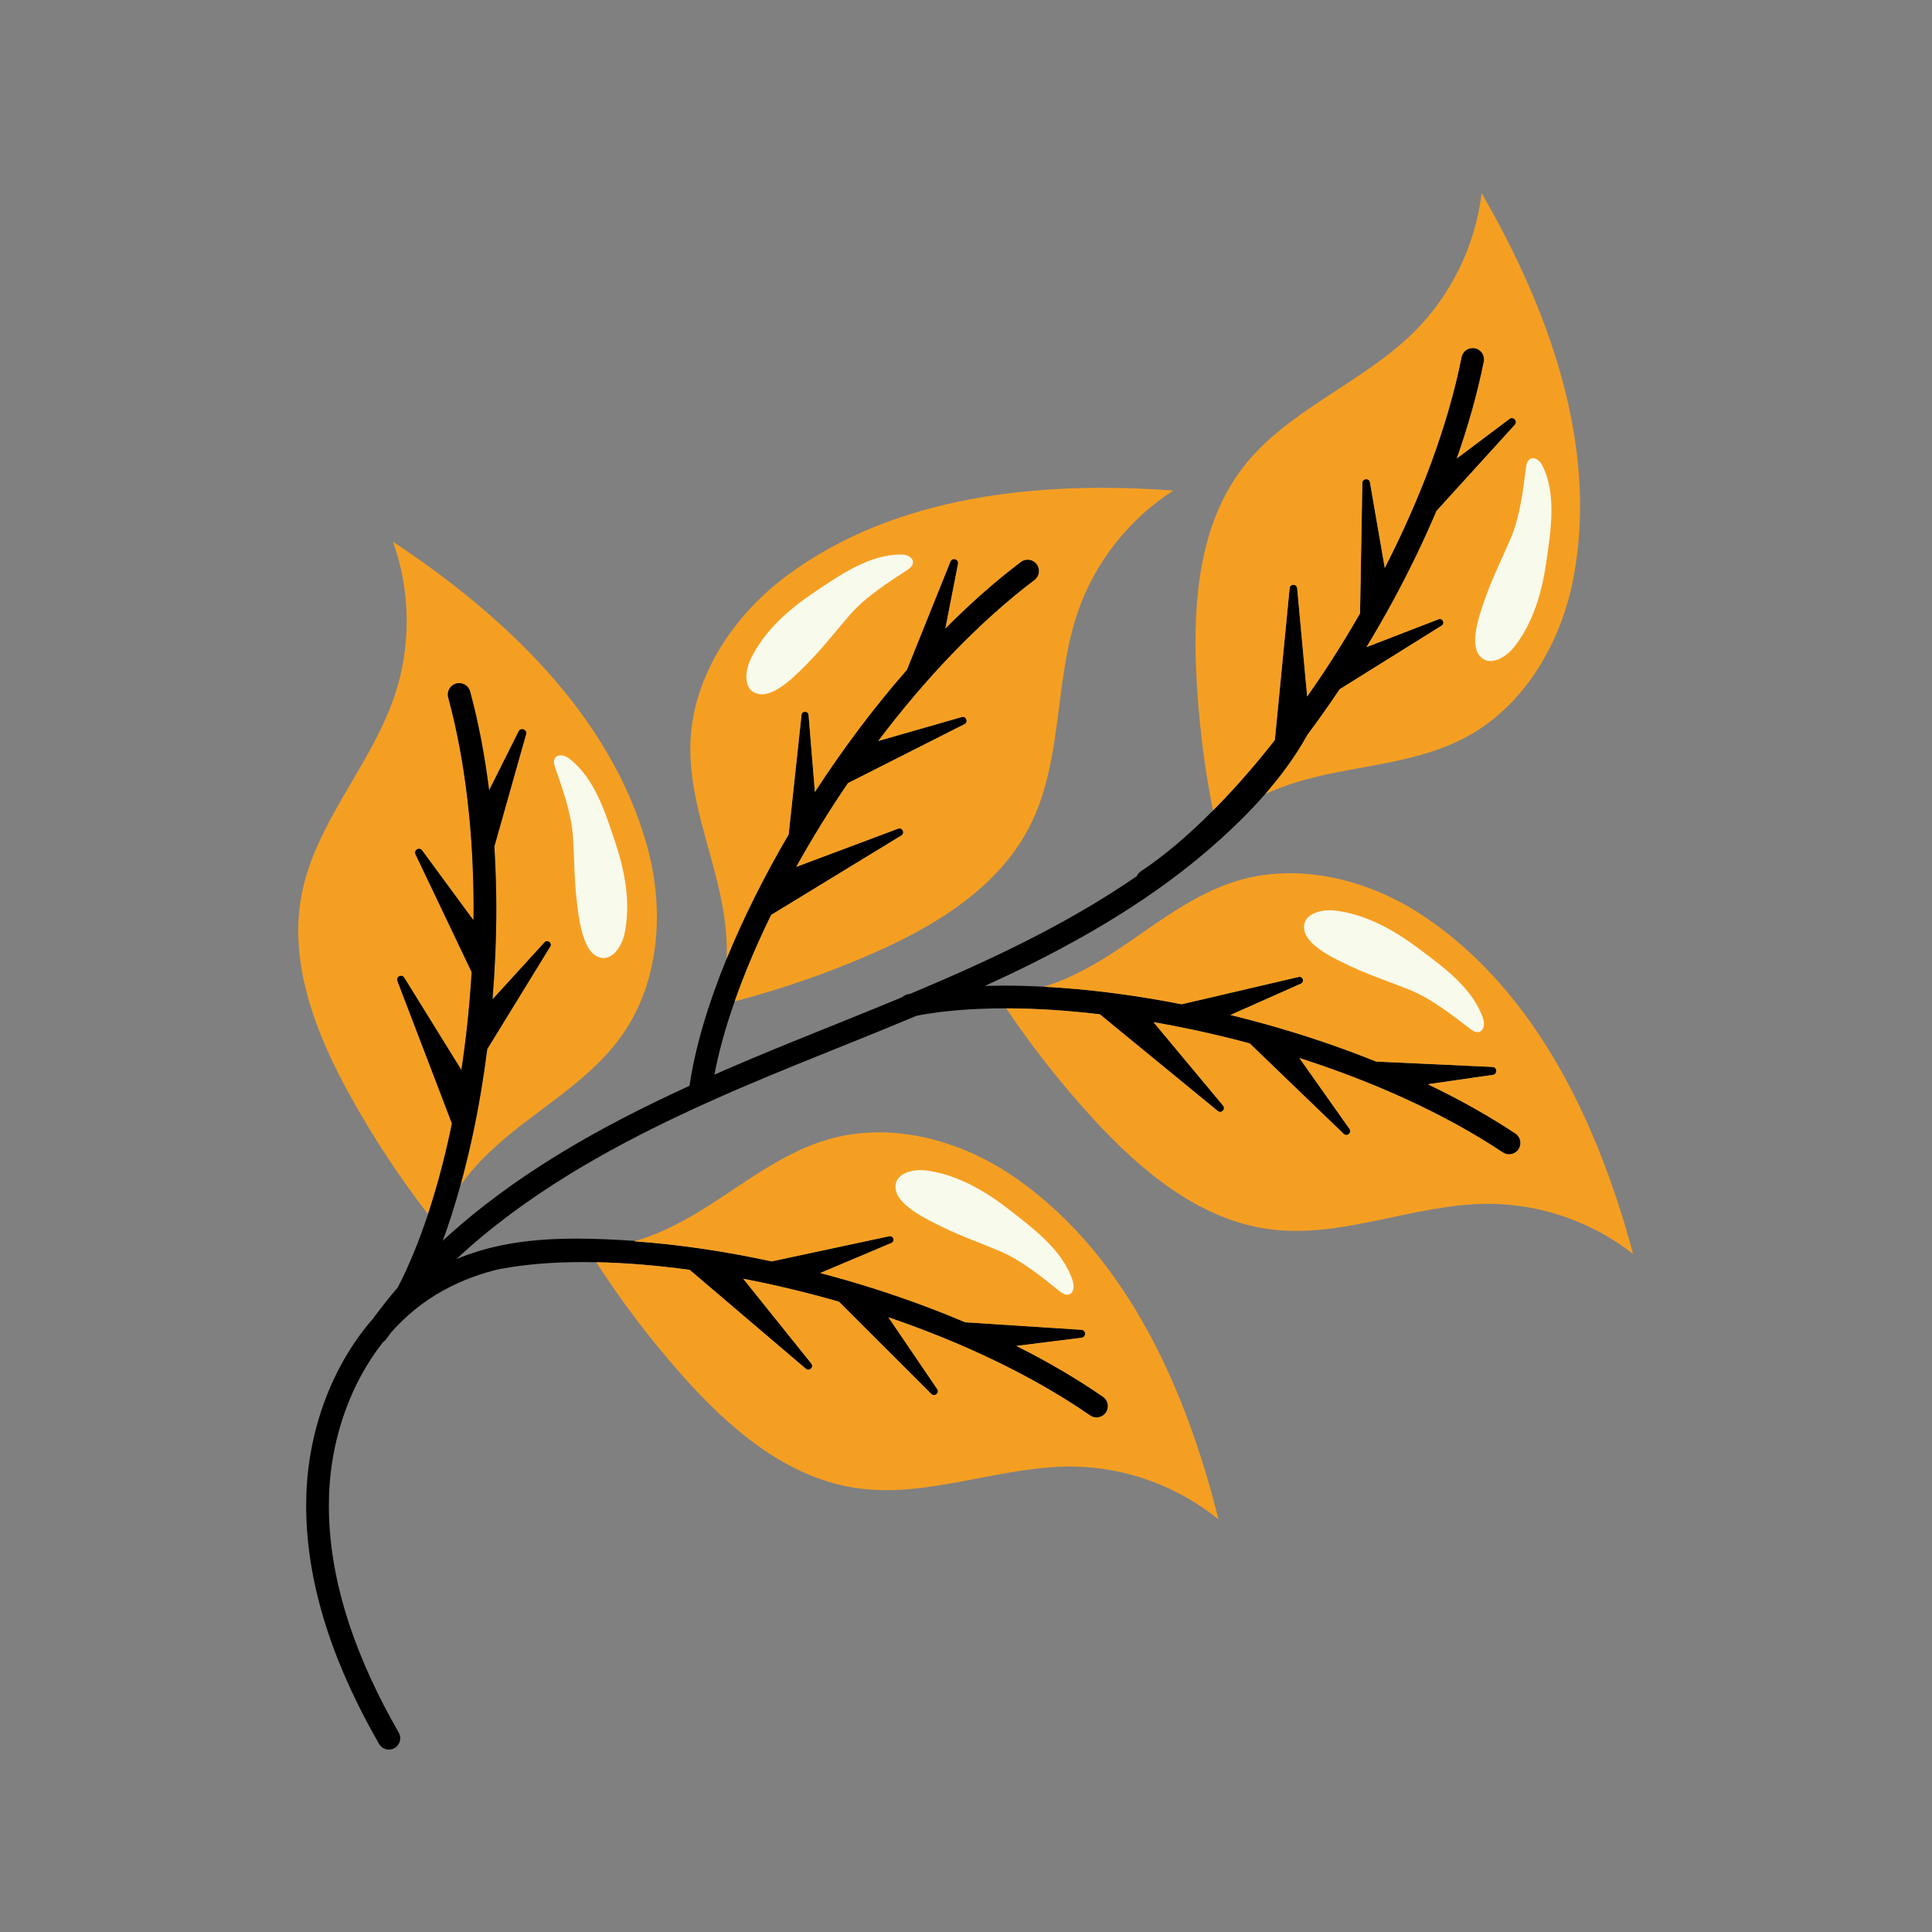 <?xml version="1.0" encoding="utf-8"?>
<!-- Generator: Adobe Illustrator 27.5.0, SVG Export Plug-In . SVG Version: 6.00 Build 0)  -->
<svg version="1.1" id="Capa_1" xmlns="http://www.w3.org/2000/svg" xmlns:xlink="http://www.w3.org/1999/xlink" x="0px" y="0px"
	 viewBox="0 0 2122 2122" style="enable-background:new 0 0 2122 2122;" xml:space="preserve">
<rect x="0" y="0" width="2122" height="2122" fill="#808080" stroke="none"/>
<path style="fill:#F59F22;" d="M710.432,928.179c-40.482-143.583-157.656-253.12-278.793-333.161
	c19.518,54.251,20.083,115.116,1.576,169.717c-25.837,76.221-86.728,138.782-101.907,217.817
	c-14.551,75.771,15.717,152.879,53.013,220.421c25.2,45.637,53.91,89.33,85.764,130.596c9.422-28.476,17.772-59.566,24.789-92.41
	c0.514-2.402,0.959-4.892,1.459-7.312l-59.809-156.374c-1.808-4.724,4.775-7.983,7.437-3.686l62.811,101.427
	c5.268-34.915,9.087-71.027,11.252-107.58L456.389,938.32c-2.197-4.614,4.173-8.429,7.201-4.309l56.408,76.723
	c0.046-4.194,0.171-8.388,0.171-12.58c0.007-80.977-8.658-161.35-27.884-232.106c-1.806-6.648,2.119-13.5,8.767-15.306
	c6.647-1.806,13.5,2.12,15.305,8.767c9.365,34.498,16.183,70.985,20.877,108.503l32.424-64.707c2.383-4.751,9.579-1.959,8.134,3.155
	l-34.828,123.272c1.398,22.666,2.148,45.517,2.15,68.422c-0.001,33.304-1.47,66.651-4.184,99.521l57.16-62.643
	c3.186-3.491,8.67,0.636,6.198,4.663l-69.103,112.583c-4.14,32.361-9.462,63.935-15.916,94.101
	c-4.102,19.135-8.634,37.71-13.571,55.59c17.85-25.497,42.267-47.202,67.099-66.421c39.011-30.192,81.488-57.79,110.032-98.024
	C724.942,1078.161,730.177,998.235,710.432,928.179z"/>
<path d="M535.184,1152.277l69.103-112.583c2.472-4.027-3.011-8.153-6.198-4.663l-57.16,62.643
	c2.714-32.87,4.182-66.216,4.184-99.521c-0.002-22.904-0.752-45.756-2.15-68.422l34.828-123.272
	c1.445-5.113-5.751-7.905-8.134-3.155l-32.424,64.707c-4.693-37.518-11.512-74.005-20.877-108.503
	c-1.805-6.647-8.658-10.573-15.305-8.767c-6.648,1.806-10.573,8.658-8.767,15.306c19.226,70.755,27.891,151.129,27.884,232.106
	c0,4.192-0.125,8.387-0.171,12.58l-56.408-76.723c-3.028-4.119-9.398-0.304-7.201,4.309l61.638,129.314
	c-2.165,36.552-5.984,72.665-11.252,107.58l-62.811-101.427c-2.663-4.297-9.245-1.038-7.437,3.686l59.809,156.374
	c-0.5,2.421-0.945,4.91-1.459,7.312c-7.017,32.844-15.367,63.933-24.789,92.41c-9.932,30.018-21.067,57.079-33.079,80.279
	c-9.436,10.999-18.452,22.431-27.095,34.236c-13.718,15.655-25.588,32.952-35.52,51.357
	c-23.331,43.255-36.202,92.609-37.902,141.577c-0.148,4.256-0.22,8.507-0.219,12.75c0.04,92.987,34.507,182.406,80.05,261.639
	c3.434,5.971,11.059,8.028,17.03,4.594c5.971-3.434,8.028-11.059,4.593-17.031l0,0c-44.284-76.948-76.77-162.524-76.729-249.203
	c0-3.962,0.067-7.925,0.205-11.888c1.547-45.176,13.528-90.975,34.924-130.591c7.104-13.16,15.254-25.61,24.367-37.173
	c1.358-0.854,2.574-1.981,3.555-3.375h0c1.706-2.424,3.481-4.784,5.224-7.174c16.539-18.672,35.891-34.525,57.876-46.481
	c20.366-11.071,40.924-18.565,62.553-23.527c0.552-0.027,1.101-0.034,1.659-0.138h0c25.917-4.814,55.976-7.219,88.858-7.216
	c4.75-0.001,9.575,0.062,14.439,0.161c32.171,0.656,66.733,3.485,102.657,8.409l127.589,108.617
	c3.849,3.279,9.118-1.839,5.954-5.783l-74.725-93.098c34.655,6.669,69.98,15.098,105.136,25.241l101.447,101.311
	c3.617,3.613,9.337-1.123,6.463-5.349l-53.603-78.878c80.686,27.54,158.076,63.923,221.52,107.83
	c5.664,3.919,13.434,2.503,17.353-3.162c3.919-5.665,2.503-13.434-3.162-17.353c-29.379-20.313-61.427-38.948-95.205-55.875
	l71.69-8.978c5.272-0.661,5.04-8.375-0.263-8.719l-127.606-8.255c-42.031-17.857-85.832-33.238-129.9-46.027
	c-9.769-2.832-19.549-5.495-29.326-8.071l78.112-33c4.35-1.839,2.289-8.385-2.329-7.398l-129.151,27.602
	c-52.172-11.273-103.356-18.722-151.09-22.081c0.465-0.129,0.934-0.232,1.398-0.365c-22.718-1.535-44.228-2.552-64.805-2.554
	c-28.804,0.001-55.861,1.973-81.933,7.315c-16.976,3.475-33.518,8.428-49.773,15.126c37.258-34.782,78.886-65.247,123.293-92.554
	c78.332-48.177,165.195-86.461,251.13-121.354c43.403-17.631,87.474-35.063,131.28-53.408c28.115-5.334,60.839-8.04,96.696-8.036
	c0.474,0,0.964,0.014,1.439,0.015c32.185,0.057,66.821,2.278,102.835,6.537l129.538,106.2c3.91,3.206,9.082-2.007,5.844-5.892
	l-76.431-91.691c34.784,6.028,70.265,13.823,105.617,23.316l103.272,99.381c3.681,3.545,9.313-1.296,6.363-5.469l-55.038-77.847
	c81.173,26.039,159.221,60.967,223.461,103.687c5.737,3.813,13.478,2.254,17.292-3.482c3.813-5.737,2.254-13.479-3.482-17.292
	c-29.746-19.764-62.113-37.814-96.193-54.11l71.481-10.299c5.259-0.758,4.884-8.468-0.424-8.711l-127.83-5.895
	c-39.813-16.047-81.133-29.905-122.742-41.447c-12.425-3.443-24.873-6.681-37.312-9.713l77.431-34.417
	c4.317-1.917,2.134-8.423-2.466-7.352l-128.567,29.977c-52.392-10.311-103.72-16.789-151.525-19.265
	c-14.527-0.752-28.762-1.173-42.563-1.175c-7.5,0.001-14.842,0.149-22.096,0.375c17.743-8.118,35.385-16.433,52.792-25.156
	c83.975-42.091,163.35-92.176,230.435-159.201c8.509-8.505,16.8-17.335,24.795-26.467c17.489-19.974,33.411-41.53,46.38-65.027
	c12.034-16.097,23.858-32.824,35.393-50.068l112.028-69.904c4.008-2.502,0.94-8.641-3.466-6.938l-79.086,30.555
	c10.735-17.717,21.126-35.81,31.037-54.221c16.739-31.111,32.163-63.056,45.83-95.322l86.021-94.632
	c3.574-3.931-1.62-9.642-5.871-6.45l-57.811,43.389c12.526-35.653,22.639-71.332,29.645-106.365
	c1.349-6.755-3.032-13.325-9.787-14.675c-6.755-1.35-13.325,3.032-14.675,9.788c-15.095,75.675-45.453,155.626-84.327,231.514
	l-16.282-93.994c-0.875-5.035-8.278-4.465-8.368,0.646l-2.526,143.27c-9.91,17.245-20.161,34.202-30.754,50.691
	c-8.905,13.87-18.031,27.403-27.302,40.604l-10.974-118.869c-0.466-5.035-7.81-5.052-8.3-0.022l-16.246,166.735
	c-13.832,17.598-27.841,34.298-41.879,49.85c-8.701,9.645-17.413,18.838-26.093,27.577c-27.166,27.352-54.009,50.07-79.173,66.721
	c-2.065,1.367-3.568,3.255-4.499,5.364c-39.538,27.261-81.634,51.256-125.323,73.15c-40.136,20.119-81.589,38.466-123.501,56.054
	c-0.902,0.178-1.839,0.331-2.734,0.514c-2.336,0.478-4.355,1.61-5.978,3.128c-41.425,17.257-83.242,33.842-124.668,50.663
	c-27.164,11.034-54.482,22.497-81.689,34.471c4.726-24.83,12.215-51.927,22.263-80.509c4.086-11.62,8.565-23.466,13.456-35.5
	c7.883-19.411,16.804-39.292,26.618-59.406l143.017-87.259c4.317-2.633,1.101-9.238-3.635-7.464l-111.791,41.908
	c17.161-30.835,36.208-61.757,56.823-91.991l127.941-64.726c4.561-2.307,1.849-9.22-3.065-7.812l-91.661,26.277
	c51.36-68.044,110.098-130.194,171.62-176.746c5.492-4.157,6.575-11.98,2.417-17.472c-4.157-5.492-11.98-6.575-17.472-2.418
	c-28.473,21.566-56.187,46.194-82.822,72.995l13.868-70.914c1.018-5.216-6.382-7.406-8.365-2.475l-47.767,118.801
	c-36.734,41.937-70.766,87.502-101.065,134.225l-6.949-84.537c-0.388-4.709-7.25-4.795-7.754-0.098l-14.116,131.229
	c-27.012,46.046-50.07,92.359-68.18,136.656c-0.249,0.61-0.524,1.229-0.771,1.838c-20.094,49.492-33.903,96.317-39.974,137.675
	c-49.96,22.844-99.18,47.831-145.756,76.467c-44.721,27.501-87.042,58.341-125.24,93.707c7.008-19.128,13.493-39.456,19.387-60.807
	c4.937-17.88,9.469-36.454,13.571-55.59C525.722,1216.212,531.044,1184.638,535.184,1152.277z"/>
<path style="fill:#F59F22;" d="M1117.2,1294.941c-59.462-41.973-136.56-63.69-206.567-43.781
	c-47.45,13.496-87.632,44.339-129.104,71.05c-26.02,16.758-54.176,32.356-83.695,40.773c-0.464,0.133-0.933,0.236-1.398,0.365
	c47.734,3.359,98.918,10.808,151.09,22.081l129.151-27.602c4.618-0.987,6.679,5.559,2.329,7.398l-78.112,33
	c9.777,2.575,19.557,5.239,29.326,8.071c44.068,12.788,87.869,28.17,129.9,46.027l127.606,8.255
	c5.303,0.344,5.535,8.058,0.263,8.719l-71.69,8.978c33.777,16.927,65.826,35.562,95.205,55.875
	c5.665,3.919,7.08,11.688,3.162,17.353c-3.918,5.665-11.688,7.081-17.353,3.162c-63.444-43.906-140.834-80.29-221.52-107.83
	l53.603,78.878c2.874,4.226-2.846,8.962-6.463,5.349l-101.447-101.311c-35.156-10.142-70.481-18.572-105.136-25.241l74.725,93.098
	c3.164,3.944-2.105,9.062-5.954,5.783L757.53,1394.775c-35.924-4.924-70.487-7.753-102.657-8.409
	c28.283,43.789,59.901,85.423,94.52,124.395c51.24,57.683,113.844,111.932,190.132,123.476
	c79.573,12.044,158.857-24.502,239.33-23.442c57.649,0.757,114.842,21.585,159.478,58.075
	C1303.265,1527.976,1239.068,1380.982,1117.2,1294.941z"/>
<path style="fill:#F59F22;" d="M864.506,632.065c-58.451,43.374-103.165,109.829-106.119,182.555
	c-2.003,49.289,14.745,97.096,27.164,144.836c7.909,30.405,13.968,62.526,12.5,93.632c18.11-44.296,41.168-90.609,68.18-136.656
	l14.116-131.229c0.504-4.697,7.366-4.611,7.754,0.098l6.949,84.537c30.298-46.724,64.331-92.289,101.065-134.225l47.767-118.801
	c1.983-4.931,9.383-2.74,8.365,2.475l-13.868,70.914c26.635-26.801,54.349-51.429,82.822-72.995
	c5.492-4.157,13.315-3.075,17.472,2.418c4.157,5.492,3.075,13.315-2.417,17.472c-61.522,46.552-120.26,108.703-171.62,176.746
	l91.661-26.277c4.914-1.408,7.625,5.505,3.065,7.812l-127.941,64.726c-20.615,30.234-39.661,61.157-56.823,91.991l111.791-41.908
	c4.736-1.774,7.952,4.831,3.635,7.464l-143.017,87.259c-9.814,20.114-18.735,39.995-26.618,59.406
	c-4.891,12.034-9.371,23.88-13.456,35.5c50.432-13.189,99.859-30.219,147.693-50.93c70.801-30.658,141.893-73.182,176.692-142.044
	c36.297-71.827,26.346-158.562,52.492-234.677c18.728-54.526,56.38-102.35,104.987-133.357
	C1144.001,528.106,984.31,543.173,864.506,632.065z"/>
<path style="fill:#F59F22;" d="M1565.713,1007.558c-60.229-40.865-137.715-61.149-207.342-39.946
	c-47.191,14.372-86.797,45.953-127.766,73.43c-26.108,17.508-54.451,33.834-84.32,42.707c47.805,2.476,99.133,8.954,151.525,19.265
	l128.567-29.977c4.599-1.072,6.782,5.435,2.466,7.352l-77.431,34.417c12.439,3.032,24.887,6.27,37.312,9.713
	c41.609,11.542,82.929,25.399,122.742,41.447l127.83,5.895c5.308,0.243,5.683,7.953,0.424,8.711l-71.481,10.299
	c34.08,16.297,66.447,34.346,96.193,54.11c5.736,3.813,7.296,11.555,3.482,17.292c-3.814,5.736-11.555,7.295-17.292,3.482
	c-64.239-42.72-142.287-77.648-223.461-103.687l55.038,77.847c2.95,4.173-2.682,9.014-6.363,5.469l-103.272-99.381
	c-35.352-9.493-70.833-17.287-105.617-23.316l76.431,91.691c3.237,3.885-1.934,9.099-5.844,5.892l-129.538-106.2
	c-36.014-4.259-70.65-6.48-102.835-6.537c29.089,43.256,61.471,84.297,96.807,122.621
	c52.299,56.723,115.897,109.803,192.384,119.934c79.783,10.565,158.377-27.442,238.855-27.873
	c57.654-0.309,115.223,19.454,160.528,55.111C1756.063,1237.107,1689.155,1091.326,1565.713,1007.558z"/>
<path style="fill:#F59F22;" d="M1400.207,812.829l16.246-166.735c0.489-5.03,7.834-5.013,8.3,0.022l10.974,118.869
	c9.27-13.2,18.397-26.734,27.302-40.604c10.593-16.489,20.844-33.446,30.754-50.691l2.526-143.27
	c0.09-5.111,7.494-5.681,8.368-0.646l16.282,93.994c38.874-75.888,69.232-155.839,84.327-231.514
	c1.349-6.755,7.92-11.137,14.675-9.788c6.755,1.35,11.136,7.92,9.787,14.675c-7.006,35.033-17.118,70.712-29.645,106.365
	l57.811-43.389c4.251-3.191,9.445,2.519,5.871,6.45l-86.021,94.632c-13.667,32.266-29.091,64.211-45.83,95.322
	c-9.911,18.411-20.301,36.504-31.037,54.221l79.086-30.555c4.407-1.703,7.474,4.436,3.466,6.938l-112.028,69.904
	c-11.535,17.244-23.359,33.971-35.393,50.068c-12.969,23.497-28.891,45.052-46.38,65.027c24.523-11.39,51.656-18.477,78.242-23.763
	c48.383-9.617,98.711-15.367,142.205-38.641c64.175-34.339,104.516-103.537,118.099-175.043
	c27.825-146.562-28.177-296.871-100.882-422.547c-6.735,57.26-33.384,111.985-74.304,152.597
	c-57.125,56.689-139.532,85.515-188.377,149.478c-46.826,61.32-54.136,143.834-50.889,220.92
	c2.196,52.081,8.396,103.99,18.493,155.13c8.679-8.739,17.391-17.932,26.093-27.577
	C1372.366,847.127,1386.375,830.427,1400.207,812.829z"/>
<path style="fill:#F8FAEC;" d="M629.376,919.755c1.437,22.904,1.274,45.922,4.002,68.738c1.925,16.117,5.362,52.562,21.454,61.452
	c16.548,9.142,28.239-10.921,31.096-24.331c7.218-33.864,0.329-69.179-10.514-101.483c-10.516-31.33-22.28-69.756-50.317-90.928
	c-9.201-6.95-20.019-3.664-15.676,8.911C617.948,866.798,627.729,893.495,629.376,919.755z"/>
<path style="fill:#F8FAEC;" d="M1034.644,1347.474c20.599,10.18,42.355,17.701,63.471,26.694
	c24.207,10.309,46.114,28.431,66.543,44.699c10.407,8.29,17.113-0.814,13.63-11.805c-10.614-33.493-42.916-57.396-68.947-77.757
	c-26.84-20.994-57.837-39.264-92.168-43.751c-13.598-1.779-36.41,2.553-33.311,21.201
	C986.878,1324.892,1020.091,1340.286,1034.644,1347.474z"/>
<path style="fill:#F8FAEC;" d="M888.62,726.9c16.105-16.39,30.046-34.709,45.184-51.958c17.357-19.773,41.415-34.926,63.252-49.247
	c11.125-7.299,4.57-16.512-6.957-16.636c-35.133-0.383-67.932,22.838-95.406,41.206c-28.326,18.938-55.366,42.677-70.353,73.89
	c-5.934,12.361-8.948,35.384,9.737,38.263C852.247,765.222,877.244,738.479,888.62,726.9z"/>
<path style="fill:#F8FAEC;" d="M1484.144,1061.611c20.787,9.795,42.677,16.913,63.956,25.512
	c24.394,9.859,46.636,27.571,67.359,43.462c10.56,8.095,17.096-1.133,13.41-12.058c-11.232-33.289-43.973-56.59-70.375-76.465
	c-27.225-20.494-58.558-38.185-92.965-42.036c-13.627-1.525-36.356,3.225-32.911,21.815
	C1435.969,1039.918,1469.462,1054.693,1484.144,1061.611z"/>
<path style="fill:#F8FAEC;" d="M1632.324,654.281c-5.466,15.284-18.648,49.435-8.212,64.57c10.733,15.564,30.144,2.823,38.684-7.905
	c21.567-27.086,31.157-61.766,35.864-95.516c4.567-32.731,11.179-72.367-4.468-103.827c-5.133-10.321-16.283-12.21-18.005,0.984
	c-3.379,25.895-6.538,54.151-16.777,78.387C1650.478,612.119,1640.063,632.647,1632.324,654.281z"/>
</svg>
